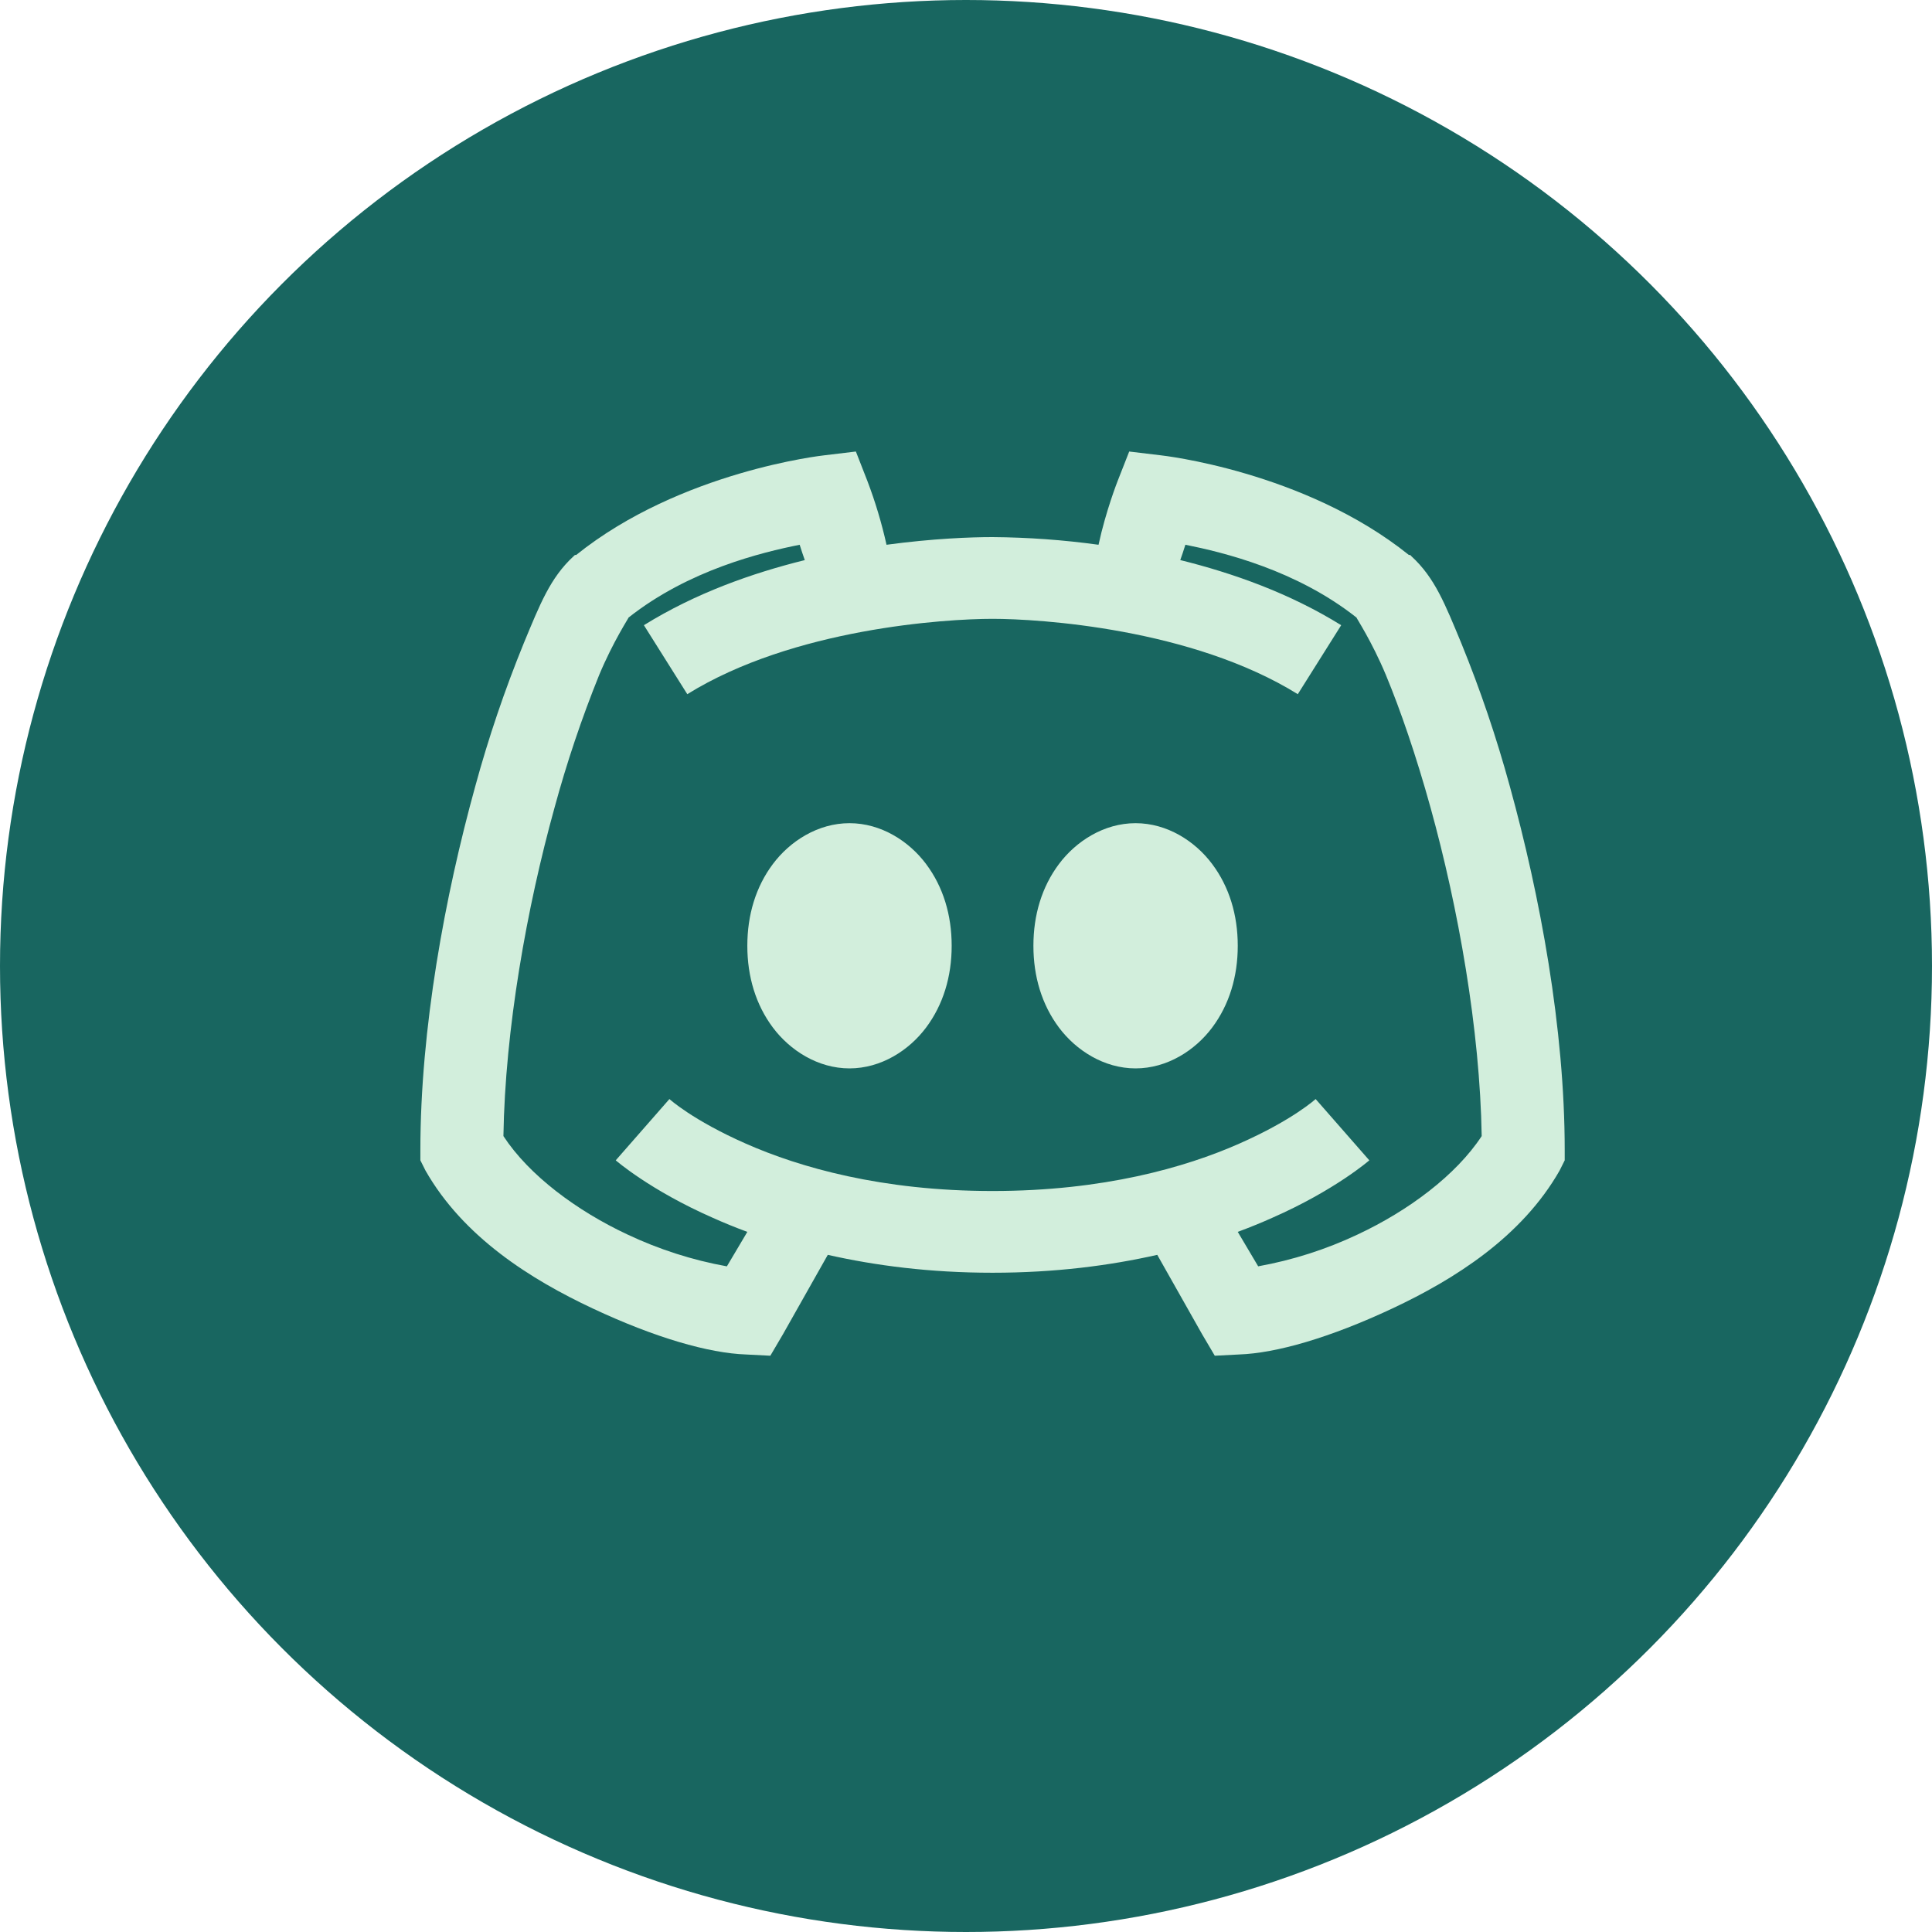 <svg width="65" height="65" viewBox="0 0 65 65" fill="none" xmlns="http://www.w3.org/2000/svg">
<circle cx="32.5" cy="32.5" r="32.5" fill="#186660"/>
<path d="M28.795 15.191L27.721 15.32C27.721 15.32 22.903 15.846 19.384 18.672H19.343L19.299 18.713C18.51 19.439 18.166 20.332 17.623 21.637C16.983 23.206 16.437 24.814 15.991 26.449C14.97 30.138 14.143 34.607 14.143 38.695V39.038L14.315 39.382C15.588 41.617 17.848 43.04 19.944 44.023C22.038 45.006 23.849 45.527 25.1 45.57L25.917 45.612L26.346 44.882L27.85 42.218C29.445 42.578 31.282 42.82 33.393 42.82C35.503 42.82 37.34 42.578 38.935 42.218L40.44 44.882L40.87 45.612L41.685 45.57C42.937 45.527 44.747 45.006 46.842 44.023C48.937 43.04 51.197 41.617 52.471 39.382L52.643 39.038V38.695C52.643 34.607 51.815 30.138 50.795 26.449C50.348 24.814 49.803 23.206 49.163 21.637C48.619 20.33 48.276 19.439 47.486 18.715L47.444 18.671H47.4C43.884 15.846 39.065 15.32 39.065 15.32L37.991 15.191L37.603 16.179C37.603 16.179 37.206 17.183 36.959 18.328C35.777 18.165 34.586 18.079 33.393 18.07C32.657 18.07 31.385 18.118 29.826 18.328C29.663 17.597 29.448 16.879 29.181 16.179L28.795 15.191ZM26.904 18.328C26.963 18.521 27.022 18.687 27.076 18.844C25.298 19.284 23.402 19.955 21.663 21.034L23.123 23.355C26.689 21.142 31.813 20.82 33.393 20.82C34.971 20.82 40.096 21.142 43.663 23.355L45.123 21.034C43.383 19.955 41.487 19.284 39.709 18.843C39.763 18.687 39.822 18.521 39.881 18.327C41.164 18.585 43.614 19.177 45.638 20.777C45.627 20.783 46.154 21.577 46.627 22.71C47.111 23.876 47.647 25.429 48.131 27.179C49.061 30.535 49.791 34.623 49.85 38.222C48.984 39.543 47.379 40.735 45.681 41.531C44.616 42.035 43.489 42.395 42.33 42.604L41.643 41.445C42.051 41.294 42.454 41.129 42.803 40.972C44.919 40.042 46.069 39.038 46.069 39.038L44.263 36.976C44.263 36.976 43.491 37.685 41.685 38.48C39.883 39.275 37.126 40.07 33.393 40.07C29.66 40.07 26.904 39.275 25.1 38.48C23.295 37.685 22.522 36.976 22.522 36.976L20.716 39.038C20.716 39.038 21.866 40.042 23.982 40.972C24.331 41.129 24.734 41.295 25.143 41.445L24.455 42.605C23.295 42.396 22.168 42.034 21.103 41.53C19.406 40.735 17.8 39.543 16.937 38.222C16.994 34.623 17.724 30.535 18.655 27.179C19.067 25.661 19.569 24.169 20.158 22.71C20.631 21.577 21.158 20.783 21.147 20.777C23.171 19.177 25.621 18.585 26.904 18.328ZM28.58 27.695C27.517 27.695 26.577 28.301 26.002 29.07C25.427 29.838 25.143 30.783 25.143 31.82C25.143 32.856 25.427 33.801 26.002 34.57C26.577 35.338 27.517 35.945 28.58 35.945C29.643 35.945 30.584 35.338 31.158 34.57C31.733 33.801 32.018 32.856 32.018 31.82C32.018 30.783 31.733 29.838 31.158 29.07C30.584 28.301 29.643 27.695 28.58 27.695ZM38.205 27.695C37.142 27.695 36.202 28.301 35.627 29.07C35.052 29.838 34.768 30.783 34.768 31.82C34.768 32.856 35.052 33.801 35.627 34.57C36.202 35.338 37.142 35.945 38.205 35.945C39.268 35.945 40.209 35.338 40.783 34.57C41.358 33.801 41.643 32.856 41.643 31.82C41.643 30.783 41.358 29.838 40.783 29.07C40.209 28.301 39.268 27.695 38.205 27.695Z" fill="#D2EEDC"/>
</svg>
